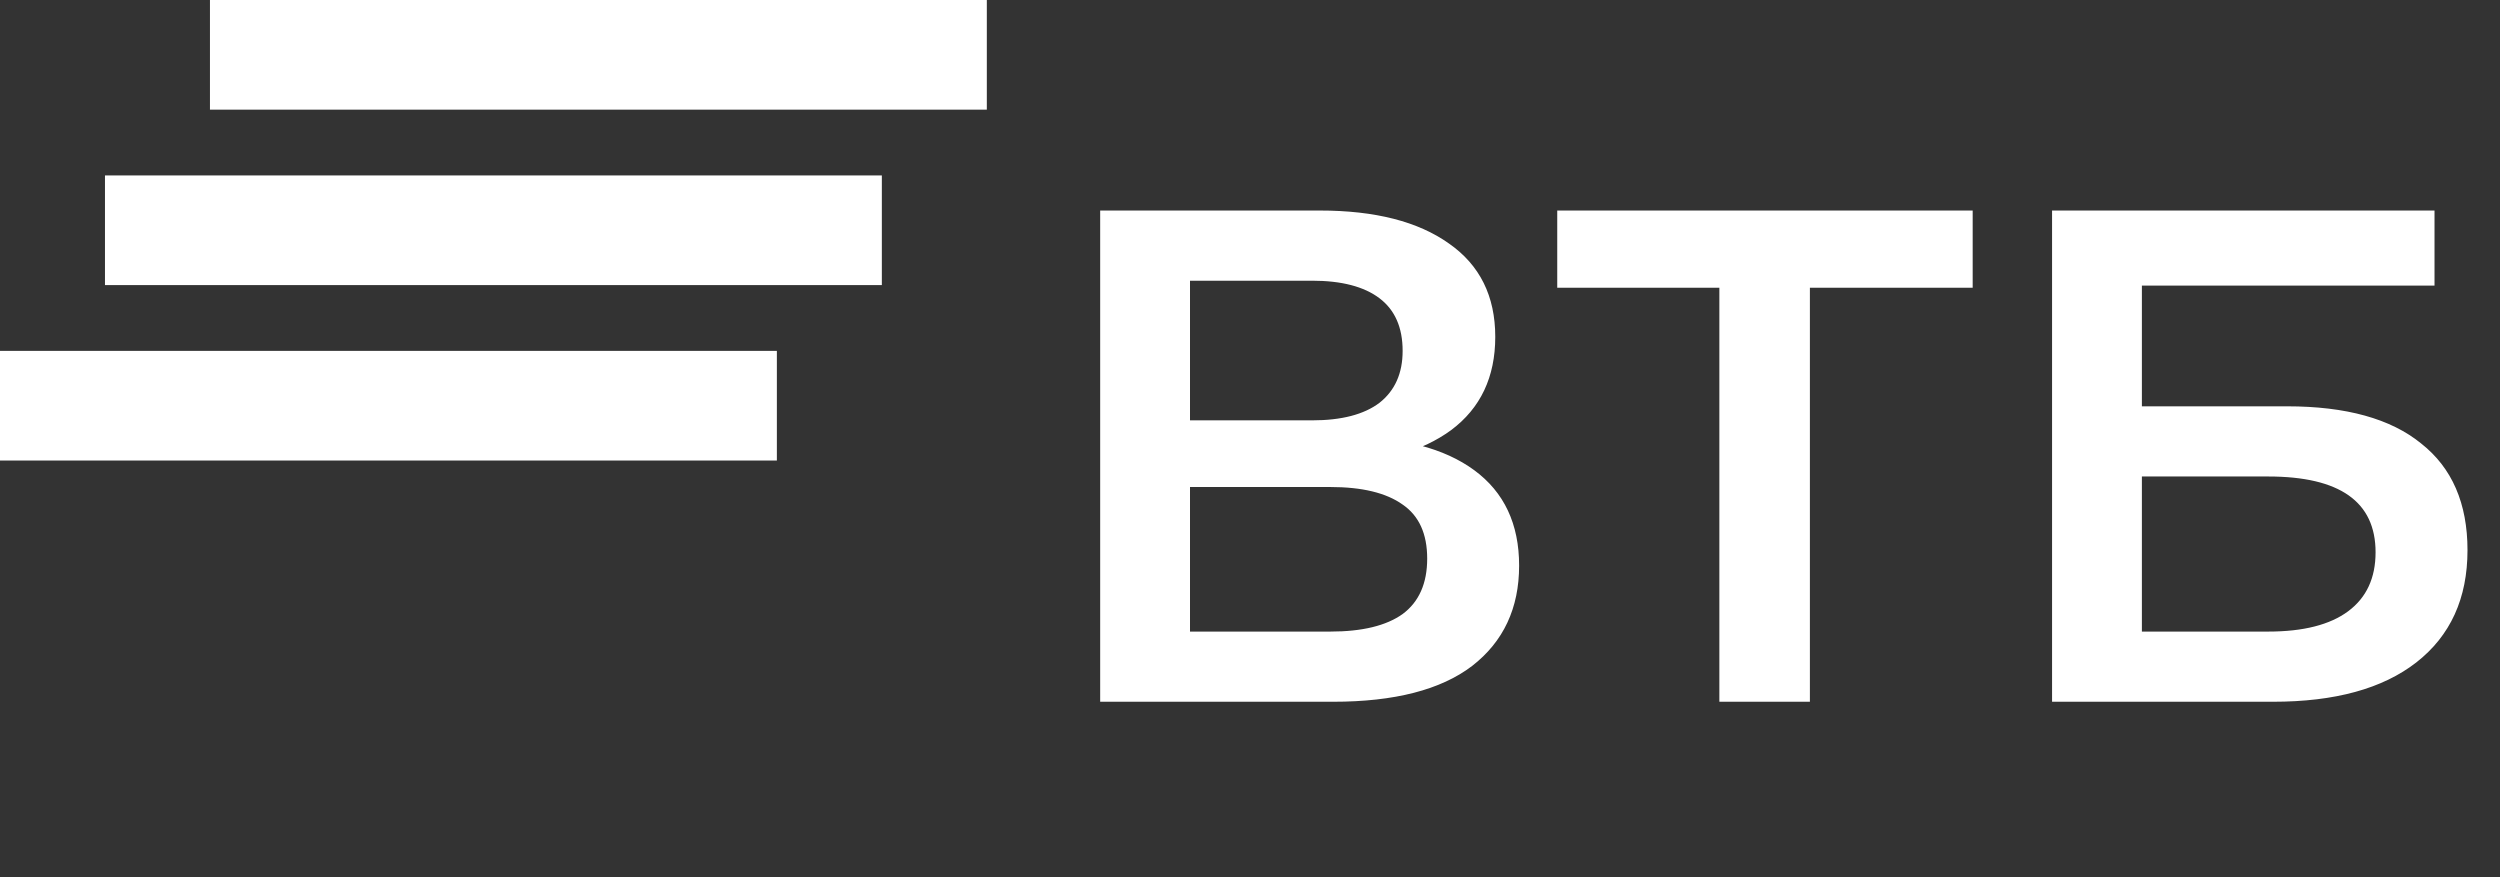 <svg width="114" height="40" viewBox="0 0 114 40" fill="none" xmlns="http://www.w3.org/2000/svg">
<rect x="0" y="0" width="114" height="40" fill="#333333" stroke="none"/>
<rect x="9.574" width="35.425" height="5" fill="white"/>
<rect x="4.787" y="8" width="35.425" height="5" fill="white"/>
<rect y="16" width="35.425" height="5" fill="white"/>
<path d="M50.168 32V9.6H60.184C62.701 9.6 64.664 10.101 66.072 11.104C67.48 12.085 68.184 13.504 68.184 15.36C68.184 17.195 67.512 18.613 66.168 19.616C64.824 20.597 63.053 21.088 60.856 21.088L61.432 19.936C63.928 19.936 65.859 20.437 67.224 21.44C68.589 22.443 69.272 23.893 69.272 25.792C69.272 27.733 68.557 29.259 67.128 30.368C65.699 31.456 63.587 32 60.792 32H50.168ZM54.264 28.8H60.664C62.115 28.8 63.213 28.533 63.96 28C64.707 27.445 65.08 26.603 65.08 25.472C65.08 24.341 64.707 23.52 63.96 23.008C63.213 22.475 62.115 22.208 60.664 22.208H54.264V28.8ZM54.264 19.168H59.832C61.176 19.168 62.2 18.901 62.904 18.368C63.608 17.813 63.96 17.024 63.96 16C63.96 14.933 63.608 14.133 62.904 13.6C62.2 13.067 61.176 12.8 59.832 12.8H54.264V19.168ZM78.403 32V12.096L79.394 13.12H71.01V9.6H89.954V13.12H81.57L82.531 12.096V32H78.403ZM93.574 32V9.6H111.014V13.024H97.67V18.528H104.294C106.982 18.528 109.02 19.093 110.406 20.224C111.814 21.333 112.518 22.955 112.518 25.088C112.518 27.285 111.74 28.992 110.182 30.208C108.646 31.403 106.47 32 103.654 32H93.574ZM97.67 28.8H103.43C105.03 28.8 106.246 28.491 107.078 27.872C107.91 27.253 108.326 26.357 108.326 25.184C108.326 22.88 106.694 21.728 103.43 21.728H97.67V28.8Z" fill="white"/>
</svg>
